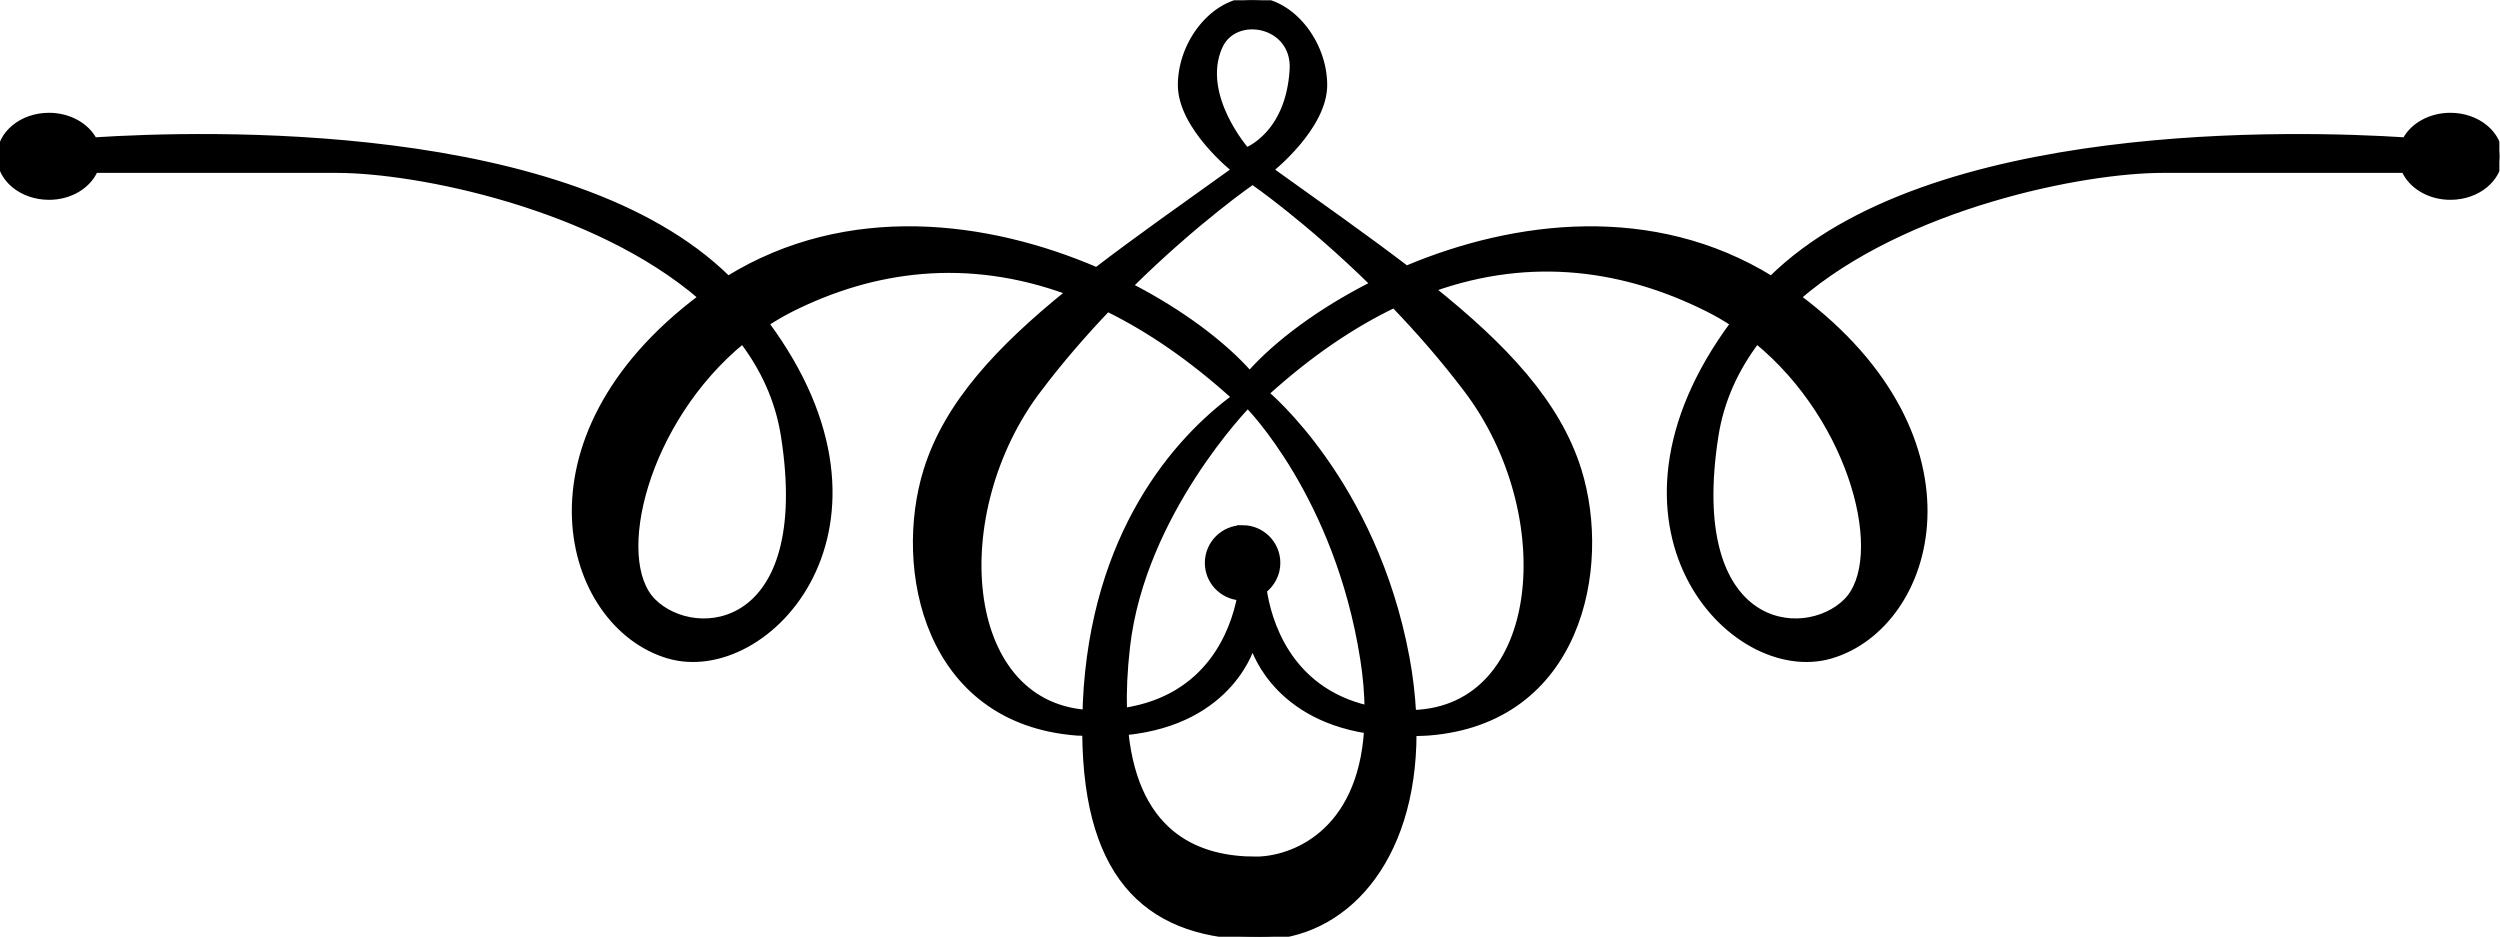 <?xml version="1.0" encoding="UTF-8" standalone="no"?>
<svg
   xmlns:dc="http://purl.org/dc/elements/1.1/"
   xmlns:cc="http://creativecommons.org/ns#"
   xmlns:rdf="http://www.w3.org/1999/02/22-rdf-syntax-ns#"
   xmlns:svg="http://www.w3.org/2000/svg"
   xmlns="http://www.w3.org/2000/svg"
   xmlns:sodipodi="http://sodipodi.sourceforge.net/DTD/sodipodi-0.dtd"
   xmlns:inkscape="http://www.inkscape.org/namespaces/inkscape"
   version="1.1"
   id="svg2"
   xml:space="preserve"
   width="216.839"
   height="81.246"
   viewBox="0 0 216.839 81.246"
   sodipodi:docname="vectorian049.pdf"><defs
     id="defs6"><clipPath
       clipPathUnits="userSpaceOnUse"
       id="clipPath24"><path
         d="M 0,0 H 162.629 V 60.934 H 0 Z"
         id="path22" /></clipPath></defs><sodipodi:namedview
     pagecolor="#ffffff"
     bordercolor="#666666"
     borderopacity="1"
     objecttolerance="10"
     gridtolerance="10"
     guidetolerance="10"
     inkscape:pageopacity="0"
     inkscape:pageshadow="2"
     inkscape:window-width="640"
     inkscape:window-height="480"
     id="namedview4" /><g
     id="g10"
     inkscape:groupmode="layer"
     inkscape:label="vectorian049"
     transform="matrix(1.333,0,0,-1.333,0,81.246)"><g
       id="g12"
       transform="translate(72,-11.066)"><g
         id="g14"
         transform="translate(-72,11.066)"><g
           id="g16"><g
             id="g18"><g
               id="g20"
               clip-path="url(#clipPath24)"><path
                 d="m 159.44,53.411 c -1.317,0 -2.445,-0.661 -2.933,-1.6 -7.046,0.454 -30.952,1.158 -41.252,-9.021 -7.711,4.76 -16.701,3.637 -23.739,0.669 -2.68,2.046 -5.678,4.15 -8.869,6.44 0,0 3.512,2.76 3.512,5.518 0,2.757 -2.15,5.517 -4.658,5.517 -2.509,0 -4.661,-2.76 -4.661,-5.517 0,-2.758 3.512,-5.518 3.512,-5.518 C 77.106,47.571 74.065,45.437 71.354,43.357 64.279,46.403 55.167,47.605 47.373,42.791 37.074,52.97 13.168,52.266 6.12,51.811 c -0.486,0.939 -1.616,1.6 -2.933,1.6 -1.76,0 -3.187,-1.181 -3.187,-2.634 0,-1.453 1.427,-2.63 3.187,-2.63 1.387,0 2.552,0.733 2.99,1.752 h 15.744 c 5.198,0 16.794,-2.306 23.723,-8.29 -12.36,-9.245 -8.864,-21.32 -2.155,-23.308 6.448,-1.909 16.071,8.472 6.344,21.599 0.536,0.352 1.096,0.68 1.678,0.971 5.272,2.637 11.41,3.539 18.055,1.077 -4.558,-3.683 -7.938,-7.295 -9.277,-11.608 -1.976,-6.363 0,-16.301 9.779,-17.053 0.194,-0.013 0.362,-0.008 0.55,-0.019 0.069,-9.76 4.392,-13.269 11.362,-13.269 5.41,0 9.992,4.856 9.991,13.256 0.32,0.01 0.622,0.006 0.957,0.032 9.781,0.752 11.757,10.69 9.781,17.053 -1.363,4.394 -4.843,8.056 -9.531,11.811 6.6,2.363 12.682,1.347 17.935,-1.28 0.586,-0.291 1.144,-0.619 1.682,-0.971 -9.727,-13.127 -0.106,-23.508 6.344,-21.599 6.706,1.987 10.205,14.063 -2.158,23.308 6.93,5.984 18.527,8.29 23.725,8.29 h 15.743 c 0.44,-1.019 1.606,-1.752 2.992,-1.752 1.762,0 3.189,1.178 3.189,2.63 0,1.453 -1.427,2.634 -3.189,2.634 z M 51.012,32.597 c 2.006,-12.787 -5.768,-13.541 -8.525,-10.783 -2.723,2.723 -0.542,11.754 5.832,16.97 1.365,-1.803 2.326,-3.854 2.693,-6.187 z m 28.335,25.328 c 1.006,2.256 4.946,1.509 4.766,-1.504 -0.25,-4.262 -3.008,-5.269 -3.008,-5.269 0,0 -3.17,3.589 -1.758,6.773 z m 2.155,-8.776 c 0,0 3.592,-2.472 7.869,-6.68 -3.485,-1.754 -6.335,-3.904 -8.058,-5.859 -1.68,1.912 -4.435,4.006 -7.808,5.738 4.333,4.283 7.997,6.802 7.997,6.802 z M 80.854,26.578 c -1.246,0 -2.258,-1.01 -2.258,-2.256 0,-1.19 0.926,-2.157 2.096,-2.24 -0.426,-2.179 -1.978,-6.55 -7.56,-7.395 -0.04,1.245 0.019,2.635 0.2,4.203 1.003,8.691 7.856,15.715 7.856,15.715 0,0 5.851,-5.853 7.522,-16.552 0.186,-1.173 0.262,-2.229 0.282,-3.206 -5.272,1.237 -6.486,5.846 -6.762,7.698 0.531,0.411 0.88,1.053 0.88,1.778 0,1.246 -1.011,2.256 -2.256,2.256 z m -13.29,9.029 c 1.462,1.931 3,3.69 4.499,5.266 2.698,-1.325 5.466,-3.206 8.29,-5.766 -3.762,-2.758 -9.195,-8.861 -9.698,-19.893 -0.008,-0.224 -0.005,-0.426 -0.013,-0.645 -8.173,0.646 -9.127,13.056 -3.078,21.039 z m 14.127,-30.594 c -3.418,0 -7.749,1.318 -8.467,8.299 6.989,0.691 8.278,5.744 8.278,5.744 0,0 1.197,-4.638 7.454,-5.629 C 88.516,6.665 84.063,5.012 81.691,5.012 Z m 13.746,30.594 c 6.146,-8.114 5.059,-20.795 -3.493,-21.055 -0.064,1.152 -0.197,2.357 -0.434,3.626 -2.131,11.41 -9.152,17.178 -9.152,17.178 2.85,2.586 5.637,4.462 8.349,5.762 1.571,-1.635 3.194,-3.48 4.73,-5.51 z m 24.706,-13.792 c -2.758,-2.758 -10.531,-2.005 -8.527,10.783 0.365,2.333 1.328,4.384 2.693,6.187 6.371,-5.216 8.557,-14.247 5.834,-16.97 z"
                 style="fill:#000000;fill-opacity:1;fill-rule:nonzero;stroke:#000000;stroke-width:0.399;stroke-linecap:butt;stroke-linejoin:miter;stroke-miterlimit:10;stroke-dasharray:none;stroke-opacity:1"
                 id="path26" /></g></g></g></g></g></g></svg>
